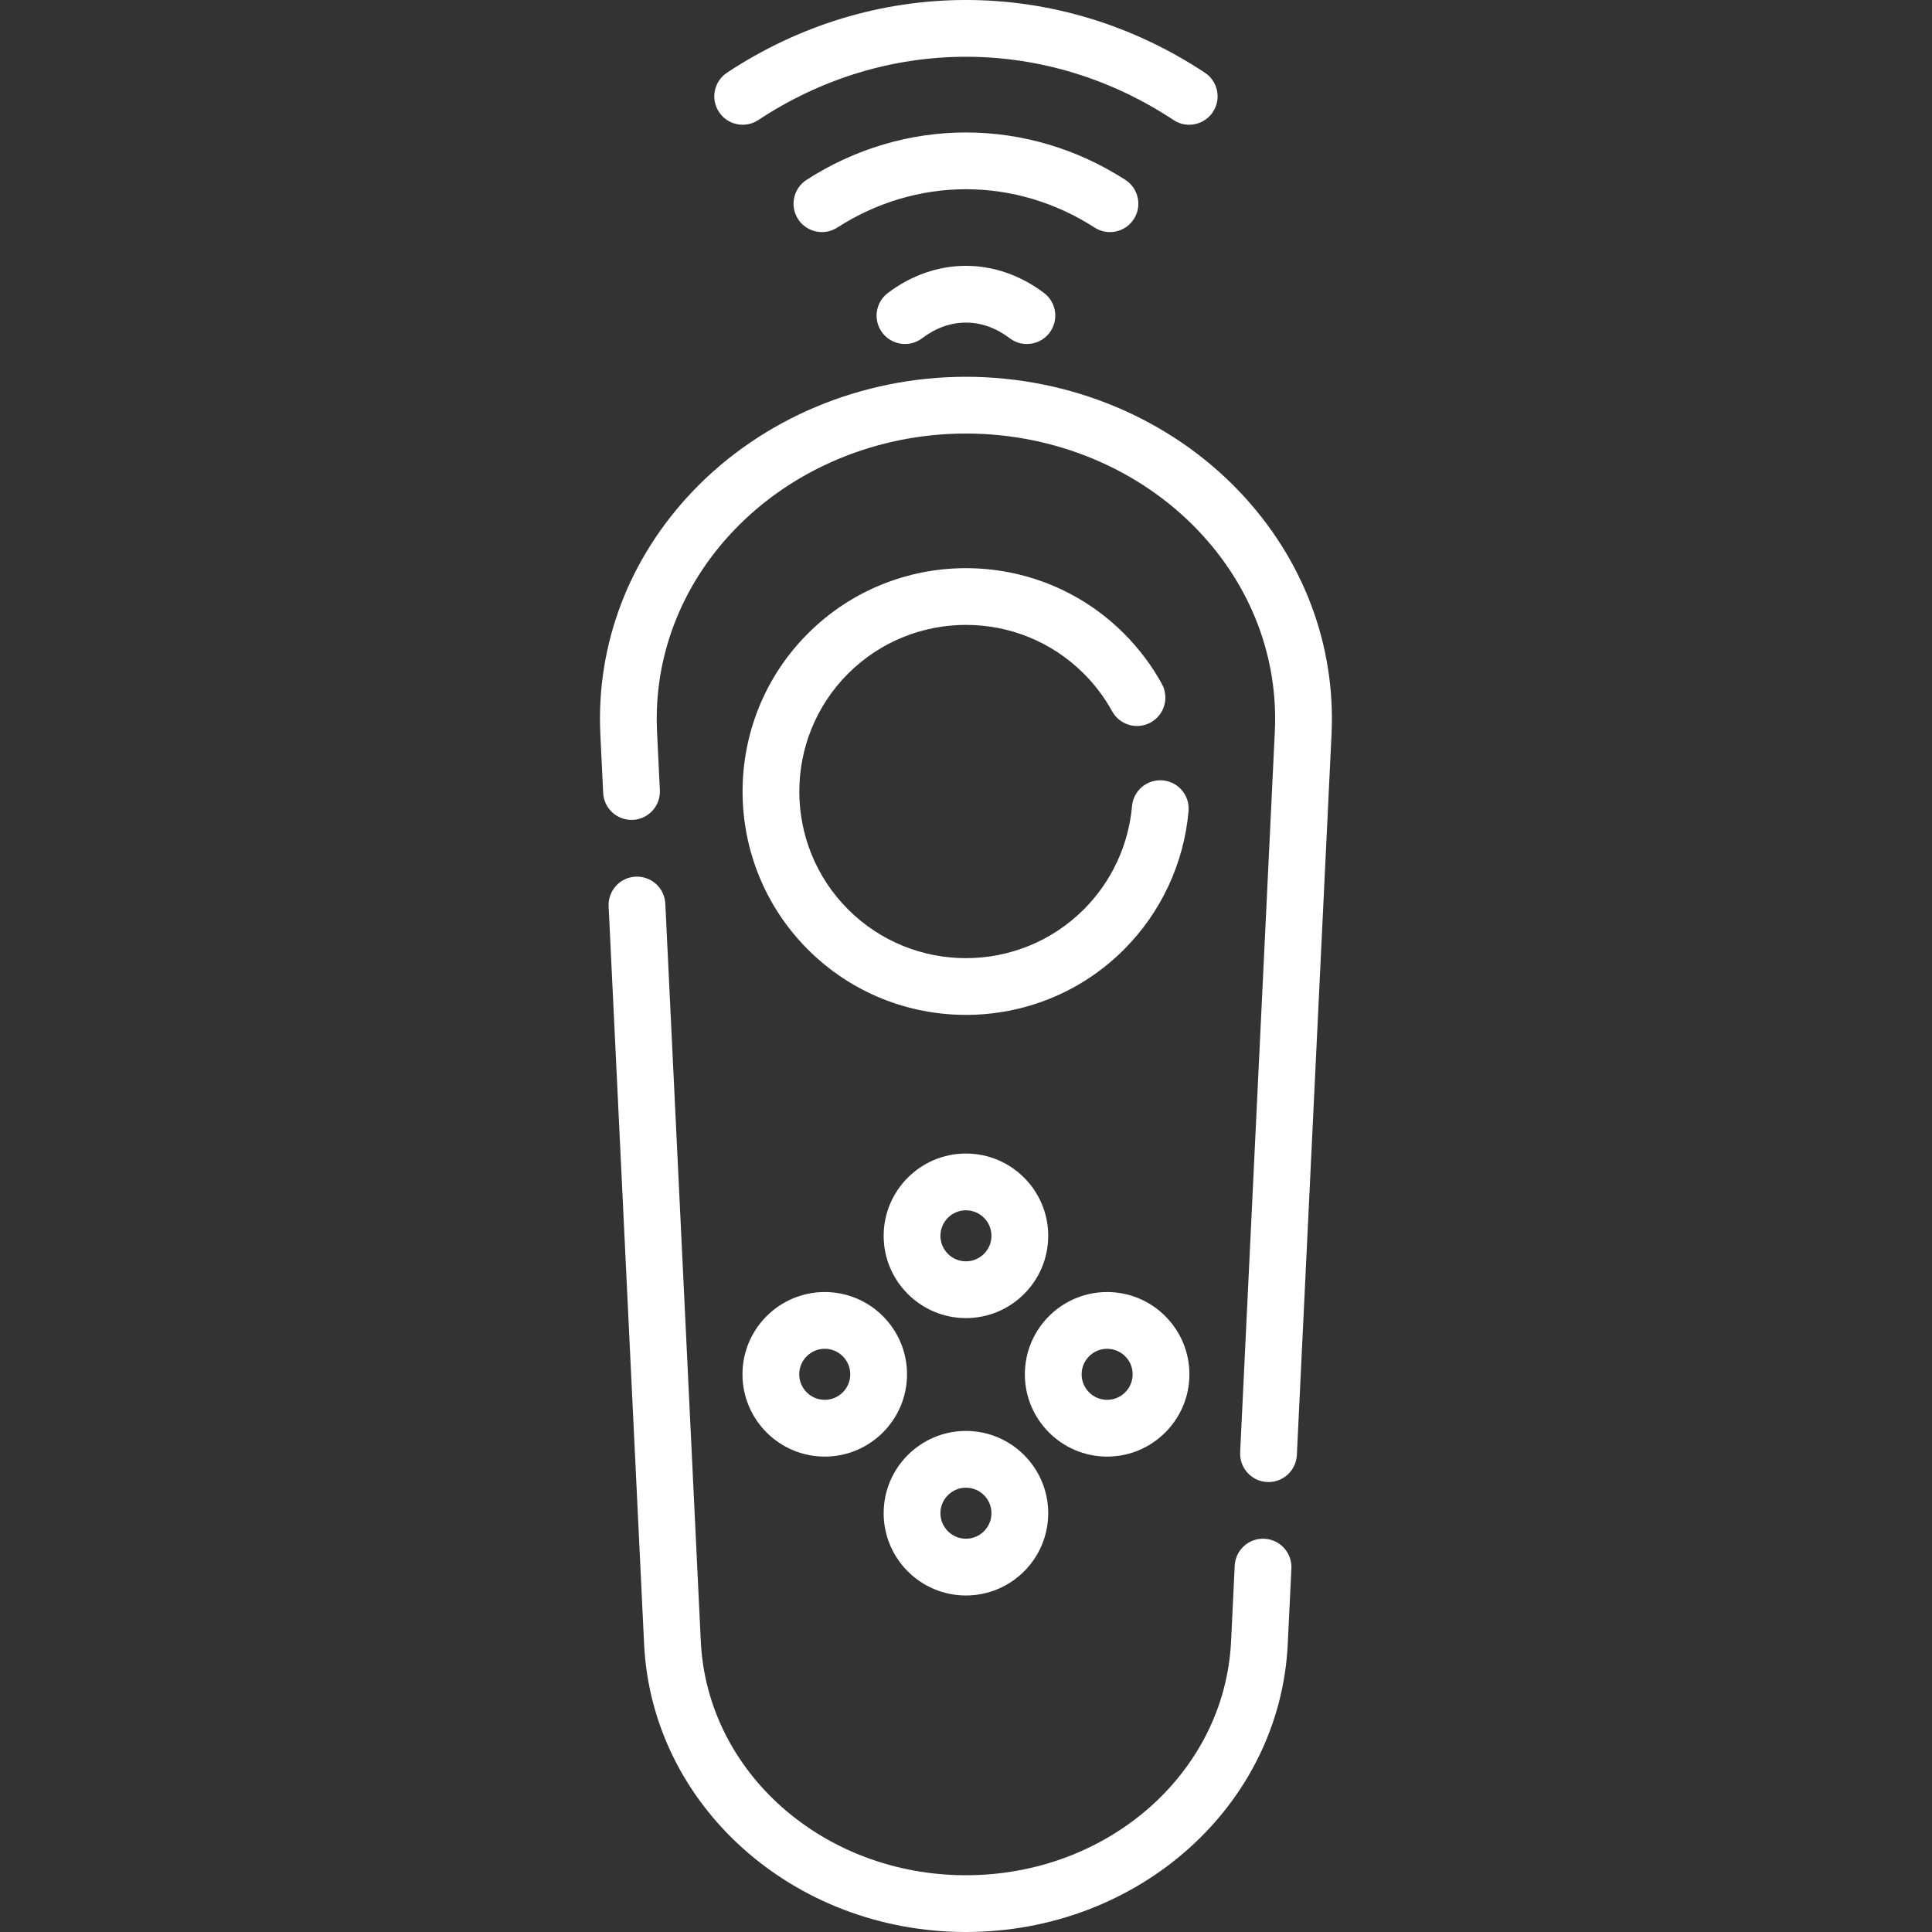 <?xml version="1.0"?>
<svg xmlns="http://www.w3.org/2000/svg" height="512px" viewBox="-159 0 512 512" width="512px"><rect x="-159" y="0" width="512" height="512" fill="#333333" stroke="none"/><g><path d="m176.086 407.785c-4.164-.219-7.676 3.004-7.875 7.152l-.965 20.043c-1.672 34.754-32.535 61.977-70.262 61.977-37.73 0-68.59-27.223-70.262-61.977l-9.406-195.508c-.199-4.148-3.723-7.34-7.875-7.148-4.148.199-7.352 3.723-7.148 7.875l9.402 195.504c2.059 42.785 39.52 76.297 85.289 76.297 45.766 0 83.23-33.512 85.285-76.297l.965-20.043c.199-4.148-3-7.676-7.148-7.875zm0 0" data-original="#000000" class="active-path" data-old_color="#000000" fill="#FFFFFF"/><path d="m169.406 130.211c-18.391-19.293-44.785-30.359-72.422-30.359s-54.031 11.066-72.422 30.359c-16.918 17.754-25.605 40.621-24.461 64.395l.746 15.52c.195 4.148 3.699 7.324 7.871 7.148 4.152-.199 7.352-3.723 7.152-7.871l-.746-15.52c-.941-19.621 6.277-38.547 20.328-53.293 15.562-16.332 37.992-25.699 61.531-25.699 23.543 0 45.969 9.367 61.535 25.699 14.051 14.742 21.27 33.672 20.324 53.293l-9.188 190.992c-.199 4.148 3.004 7.676 7.152 7.875.125.004.246.008.367.008 3.988 0 7.312-3.133 7.508-7.16l9.188-190.992c1.141-23.773-7.547-46.641-24.465-64.395zm0 0" data-original="#000000" class="active-path" data-old_color="#000000" fill="#FFFFFF"/><path d="m41.965 31.812c16.578-10.973 35.602-16.77 55.02-16.77s38.441 5.797 55.02 16.77c1.277.844 2.719 1.25 4.141 1.25 2.441 0 4.832-1.188 6.281-3.371 2.293-3.465 1.344-8.133-2.121-10.422-19.047-12.605-40.941-19.27-63.32-19.27s-44.273 6.664-63.32 19.266c-3.465 2.293-4.414 6.961-2.121 10.426 2.293 3.461 6.957 4.41 10.422 2.121zm0 0" data-original="#000000" class="active-path" data-old_color="#000000" fill="#FFFFFF"/><path d="m141.477 58.062c2.25-3.492 1.242-8.148-2.25-10.398-12.746-8.215-27.355-12.559-42.242-12.559s-29.496 4.344-42.242 12.559c-3.492 2.25-4.5 6.906-2.25 10.398 1.438 2.23 3.859 3.445 6.328 3.445 1.398 0 2.809-.387 4.07-1.199 10.312-6.645 22.102-10.16 34.094-10.16s23.781 3.516 34.094 10.16c3.492 2.25 8.148 1.242 10.398-2.246zm0 0" data-original="#000000" class="active-path" data-old_color="#000000" fill="#FFFFFF"/><path d="m96.984 70.449c-7.297 0-14.453 2.488-20.688 7.188-3.316 2.504-3.977 7.219-1.477 10.535 2.504 3.316 7.219 3.98 10.535 1.477 3.656-2.758 7.566-4.156 11.629-4.156s7.973 1.398 11.629 4.156c1.355 1.023 2.945 1.52 4.523 1.516 2.281 0 4.531-1.031 6.012-2.992 2.5-3.316 1.84-8.031-1.477-10.535-6.234-4.699-13.391-7.188-20.688-7.188zm0 0" data-original="#000000" class="active-path" data-old_color="#000000" fill="#FFFFFF"/><path d="m128.223 178.523c2.973 2.973 5.496 6.328 7.5 9.973 2 3.641 6.574 4.969 10.215 2.969s4.969-6.574 2.969-10.215c-2.688-4.891-6.07-9.387-10.047-13.363-23.09-23.09-60.66-23.09-83.754 0-23.09 23.09-23.09 60.66 0 83.75 11.547 11.547 26.711 17.32 41.879 17.32 15.164 0 30.328-5.773 41.875-17.32 9.828-9.828 15.906-22.852 17.117-36.68.363-4.137-2.699-7.785-6.836-8.148-4.145-.367-7.785 2.695-8.148 6.836-.902 10.309-5.438 20.023-12.77 27.355-17.227 17.227-45.254 17.227-62.477 0-17.227-17.223-17.227-45.25 0-62.477 17.223-17.223 45.254-17.227 62.477 0zm0 0" data-original="#000000" class="active-path" data-old_color="#000000" fill="#FFFFFF"/><path d="m118.789 327.504c0-12.023-9.781-21.805-21.805-21.805s-21.805 9.781-21.805 21.805c0 12.02 9.781 21.805 21.805 21.805s21.805-9.781 21.805-21.805zm-28.566 0c0-3.73 3.035-6.762 6.762-6.762 3.73 0 6.762 3.031 6.762 6.762 0 3.727-3.031 6.762-6.762 6.762-3.727 0-6.762-3.035-6.762-6.762zm0 0" data-original="#000000" class="active-path" data-old_color="#000000" fill="#FFFFFF"/><path d="m96.984 422.82c12.023 0 21.805-9.781 21.805-21.805s-9.781-21.805-21.805-21.805-21.805 9.781-21.805 21.805 9.781 21.805 21.805 21.805zm0-28.566c3.73 0 6.762 3.035 6.762 6.762 0 3.73-3.031 6.762-6.762 6.762-3.727 0-6.762-3.031-6.762-6.762 0-3.727 3.035-6.762 6.762-6.762zm0 0" data-original="#000000" class="active-path" data-old_color="#000000" fill="#FFFFFF"/><path d="m134.398 386.012c12.023 0 21.809-9.781 21.809-21.805 0-12.023-9.785-21.805-21.809-21.805-12.02 0-21.801 9.781-21.801 21.805 0 12.023 9.781 21.805 21.801 21.805zm0-28.566c3.73 0 6.766 3.035 6.766 6.762 0 3.73-3.035 6.762-6.766 6.762-3.727 0-6.758-3.031-6.758-6.762 0-3.727 3.031-6.762 6.758-6.762zm0 0" data-original="#000000" class="active-path" data-old_color="#000000" fill="#FFFFFF"/><path d="m59.566 386.012c12.023 0 21.805-9.781 21.805-21.805 0-12.023-9.781-21.805-21.805-21.805-12.023 0-21.805 9.781-21.805 21.805 0 12.023 9.781 21.805 21.805 21.805zm0-28.566c3.73 0 6.762 3.035 6.762 6.762 0 3.73-3.031 6.762-6.762 6.762-3.727 0-6.762-3.031-6.762-6.762 0-3.727 3.035-6.762 6.762-6.762zm0 0" data-original="#000000" class="active-path" data-old_color="#000000" fill="#FFFFFF"/></g> </svg>
